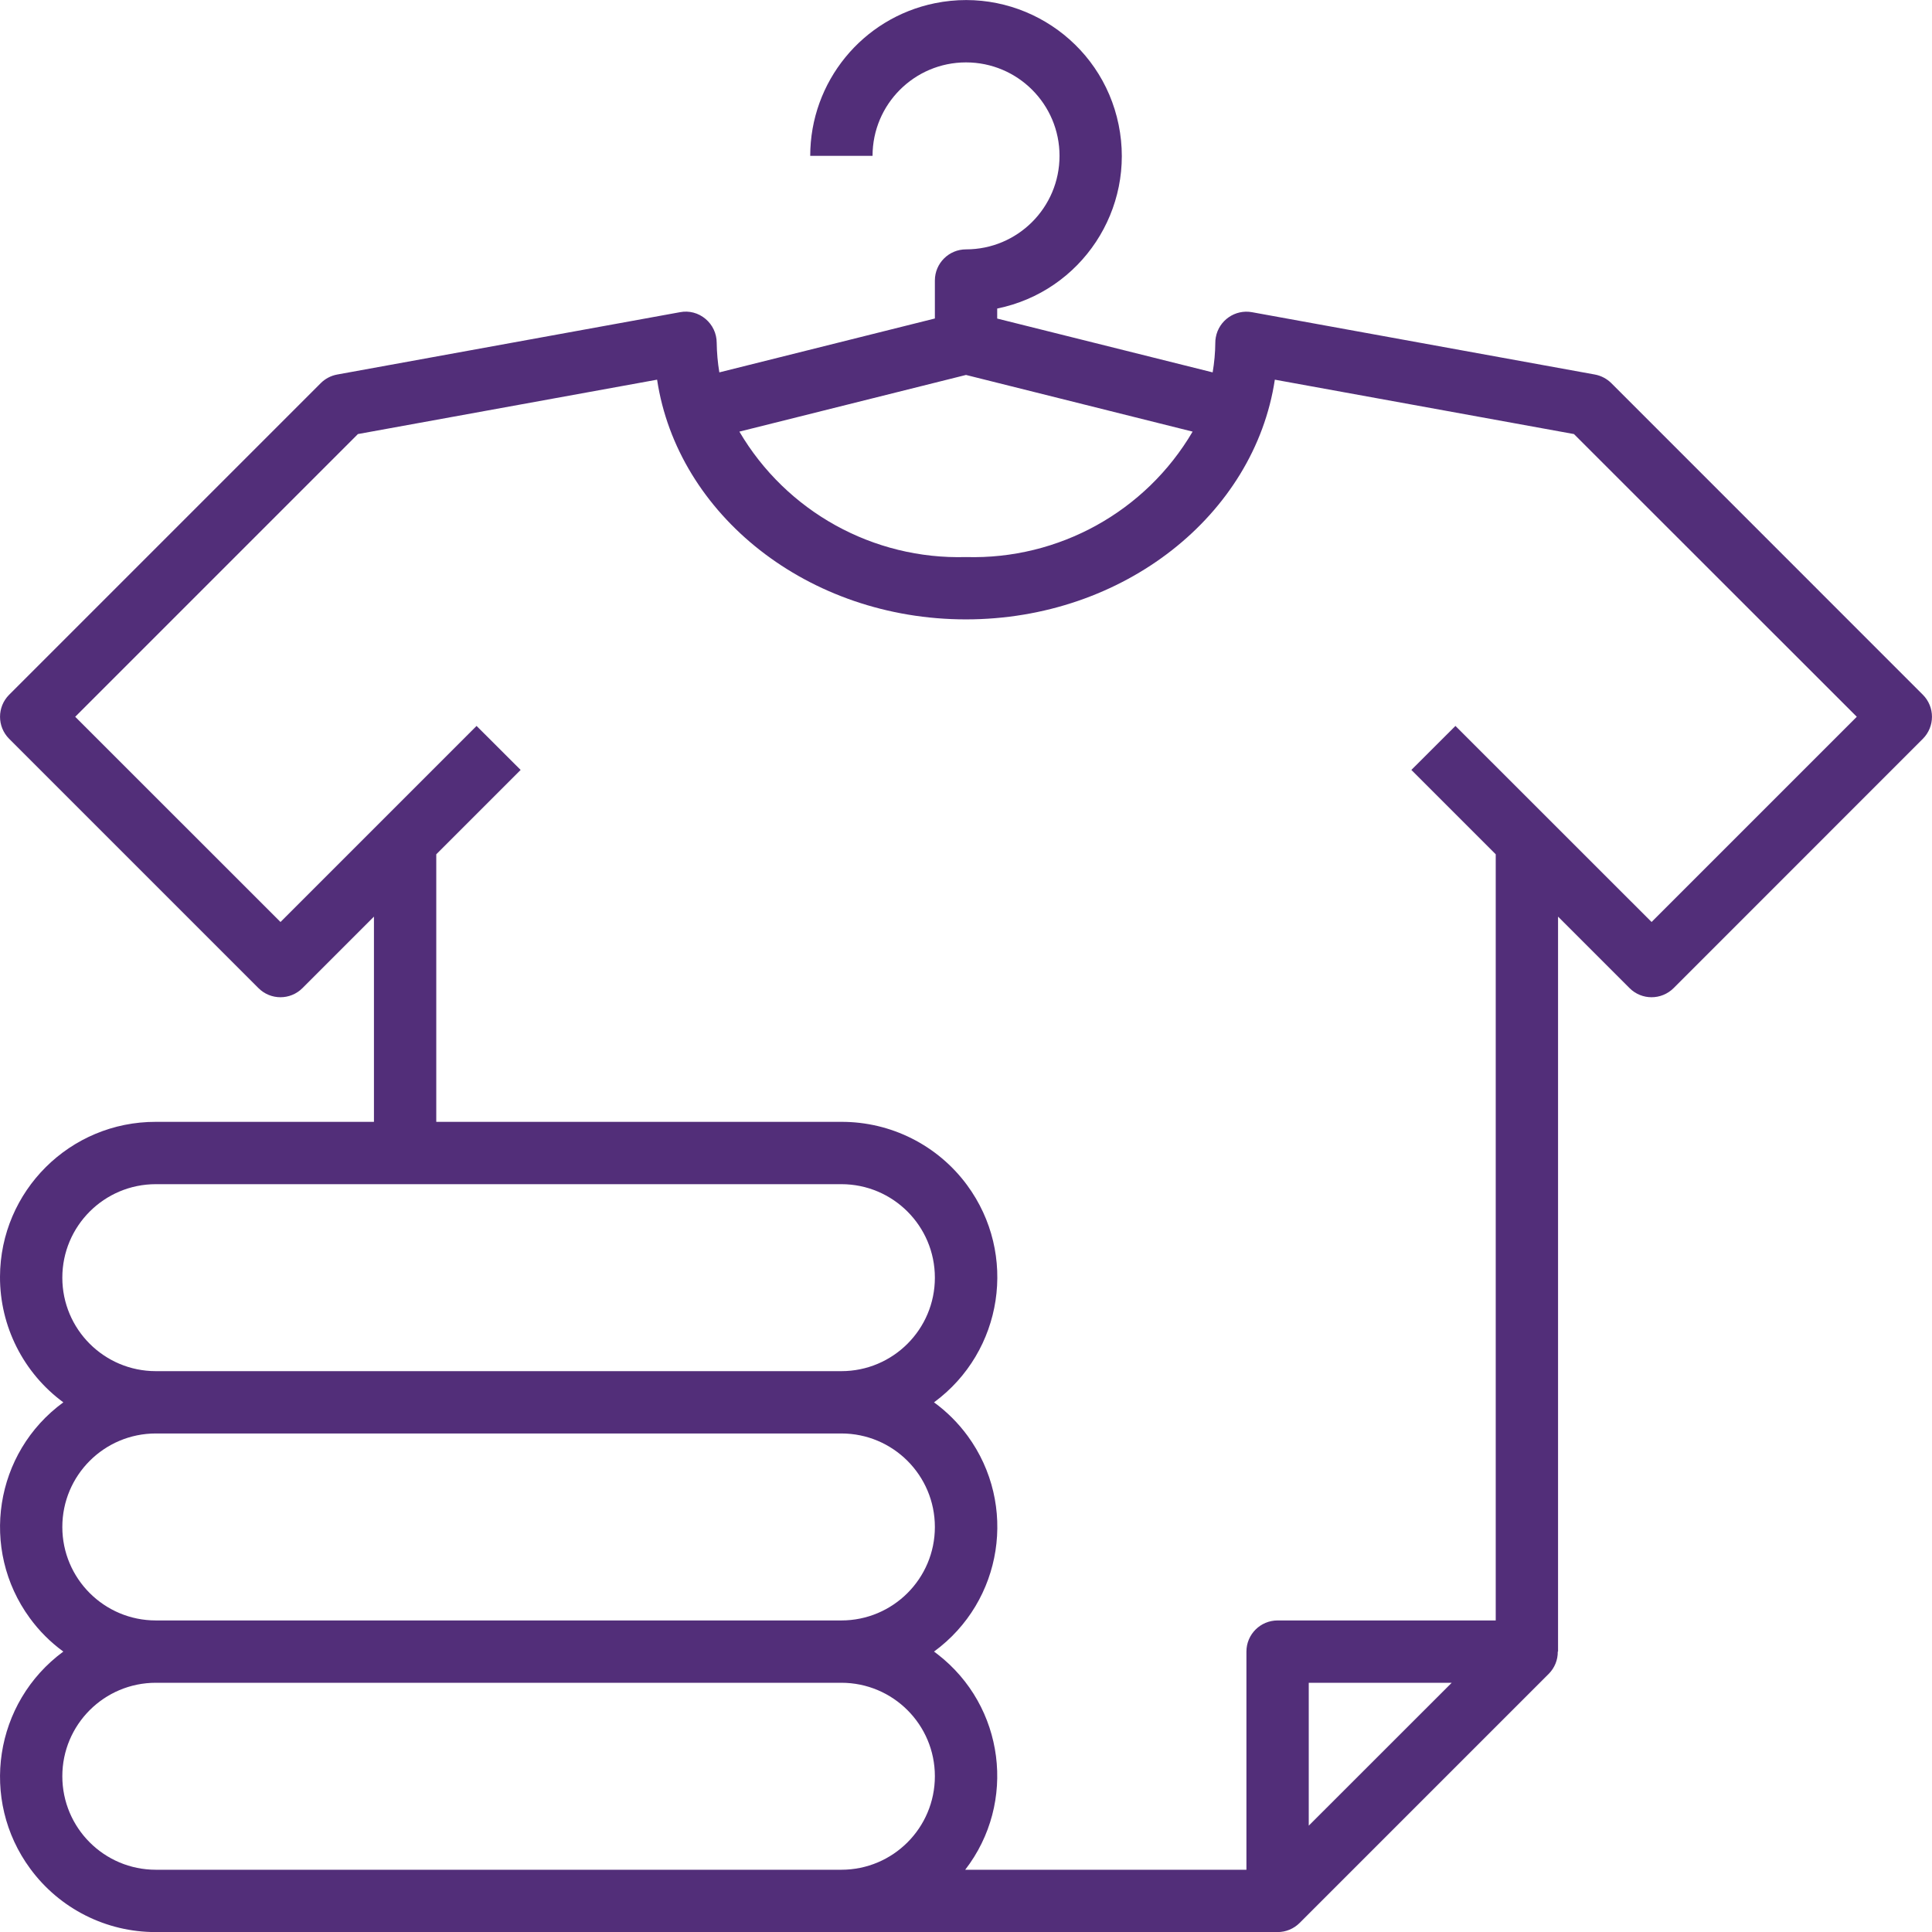 <svg width="27" height="27" viewBox="0 0 27 27" fill="none" xmlns="http://www.w3.org/2000/svg">
<path d="M26.872 9.709L22.518 5.354C22.455 5.292 22.375 5.25 22.288 5.234L17.497 4.363C17.261 4.32 17.034 4.477 16.991 4.714C16.986 4.739 16.984 4.765 16.984 4.791C16.983 4.93 16.97 5.068 16.947 5.204L13.936 4.452V4.312C15.114 4.072 15.874 2.922 15.633 1.743C15.393 0.565 14.243 -0.195 13.065 0.045C12.051 0.252 11.323 1.144 11.323 2.178H12.194C12.194 1.457 12.779 0.872 13.5 0.872C14.222 0.872 14.807 1.457 14.807 2.178C14.807 2.9 14.222 3.485 13.5 3.485C13.26 3.485 13.065 3.68 13.065 3.92V4.451L10.053 5.204C10.03 5.068 10.018 4.93 10.016 4.791C10.016 4.662 9.959 4.54 9.86 4.457C9.761 4.373 9.63 4.338 9.503 4.363L4.713 5.234C4.625 5.25 4.545 5.292 4.483 5.354L0.128 9.709C-0.042 9.879 -0.042 10.155 0.128 10.325L3.612 13.809C3.782 13.979 4.057 13.979 4.227 13.809L5.226 12.81V15.678H2.178C0.979 15.675 0.004 16.644 0 17.843C-0.002 18.535 0.327 19.187 0.885 19.598C-0.077 20.3 -0.287 21.65 0.416 22.612C0.547 22.792 0.705 22.95 0.885 23.081C-0.081 23.792 -0.288 25.151 0.423 26.116C0.833 26.674 1.485 27.003 2.178 27.001H17.855C17.97 27.001 18.081 26.955 18.163 26.873L21.647 23.389C21.727 23.307 21.772 23.196 21.77 23.081H21.774V12.81L22.773 13.809C22.943 13.979 23.218 13.979 23.389 13.809L26.872 10.325C27.042 10.155 27.042 9.879 26.872 9.709ZM13.5 5.24L16.667 6.032C16.011 7.15 14.797 7.822 13.5 7.785C12.204 7.822 10.99 7.15 10.333 6.032L13.5 5.24ZM0.871 17.856C0.871 17.134 1.456 16.549 2.178 16.549H11.758C12.48 16.549 13.065 17.134 13.065 17.856C13.065 18.577 12.48 19.162 11.758 19.162H2.178C1.456 19.162 0.871 18.577 0.871 17.856ZM0.871 21.34C0.871 20.618 1.456 20.033 2.178 20.033H11.758C12.48 20.033 13.065 20.618 13.065 21.34C13.065 22.061 12.48 22.646 11.758 22.646H2.178C1.456 22.646 0.871 22.061 0.871 21.34ZM11.758 26.13H10.887H2.178C1.456 26.13 0.871 25.545 0.871 24.823C0.871 24.102 1.456 23.517 2.178 23.517H11.758C12.48 23.517 13.065 24.102 13.065 24.823C13.065 25.545 12.48 26.13 11.758 26.13ZM18.29 25.514V23.517H20.288L18.29 25.514ZM23.081 12.885L20.34 10.145L19.724 10.76L20.903 11.939V22.646H17.855C17.614 22.646 17.419 22.841 17.419 23.081V26.13H13.489C14.214 25.191 14.04 23.842 13.101 23.117C13.085 23.105 13.069 23.093 13.053 23.081C14.015 22.378 14.225 21.029 13.523 20.067C13.391 19.887 13.233 19.729 13.053 19.598C14.019 18.887 14.226 17.528 13.515 16.562C13.104 16.004 12.451 15.676 11.758 15.678H6.097V11.939L7.276 10.76L6.66 10.145L3.92 12.885L1.051 10.017L5.002 6.066L9.183 5.306C9.468 7.195 11.295 8.656 13.499 8.656C15.704 8.656 17.531 7.195 17.816 5.306L21.996 6.066L25.949 10.017L23.081 12.885Z" fill="#522E79"/>
</svg>
